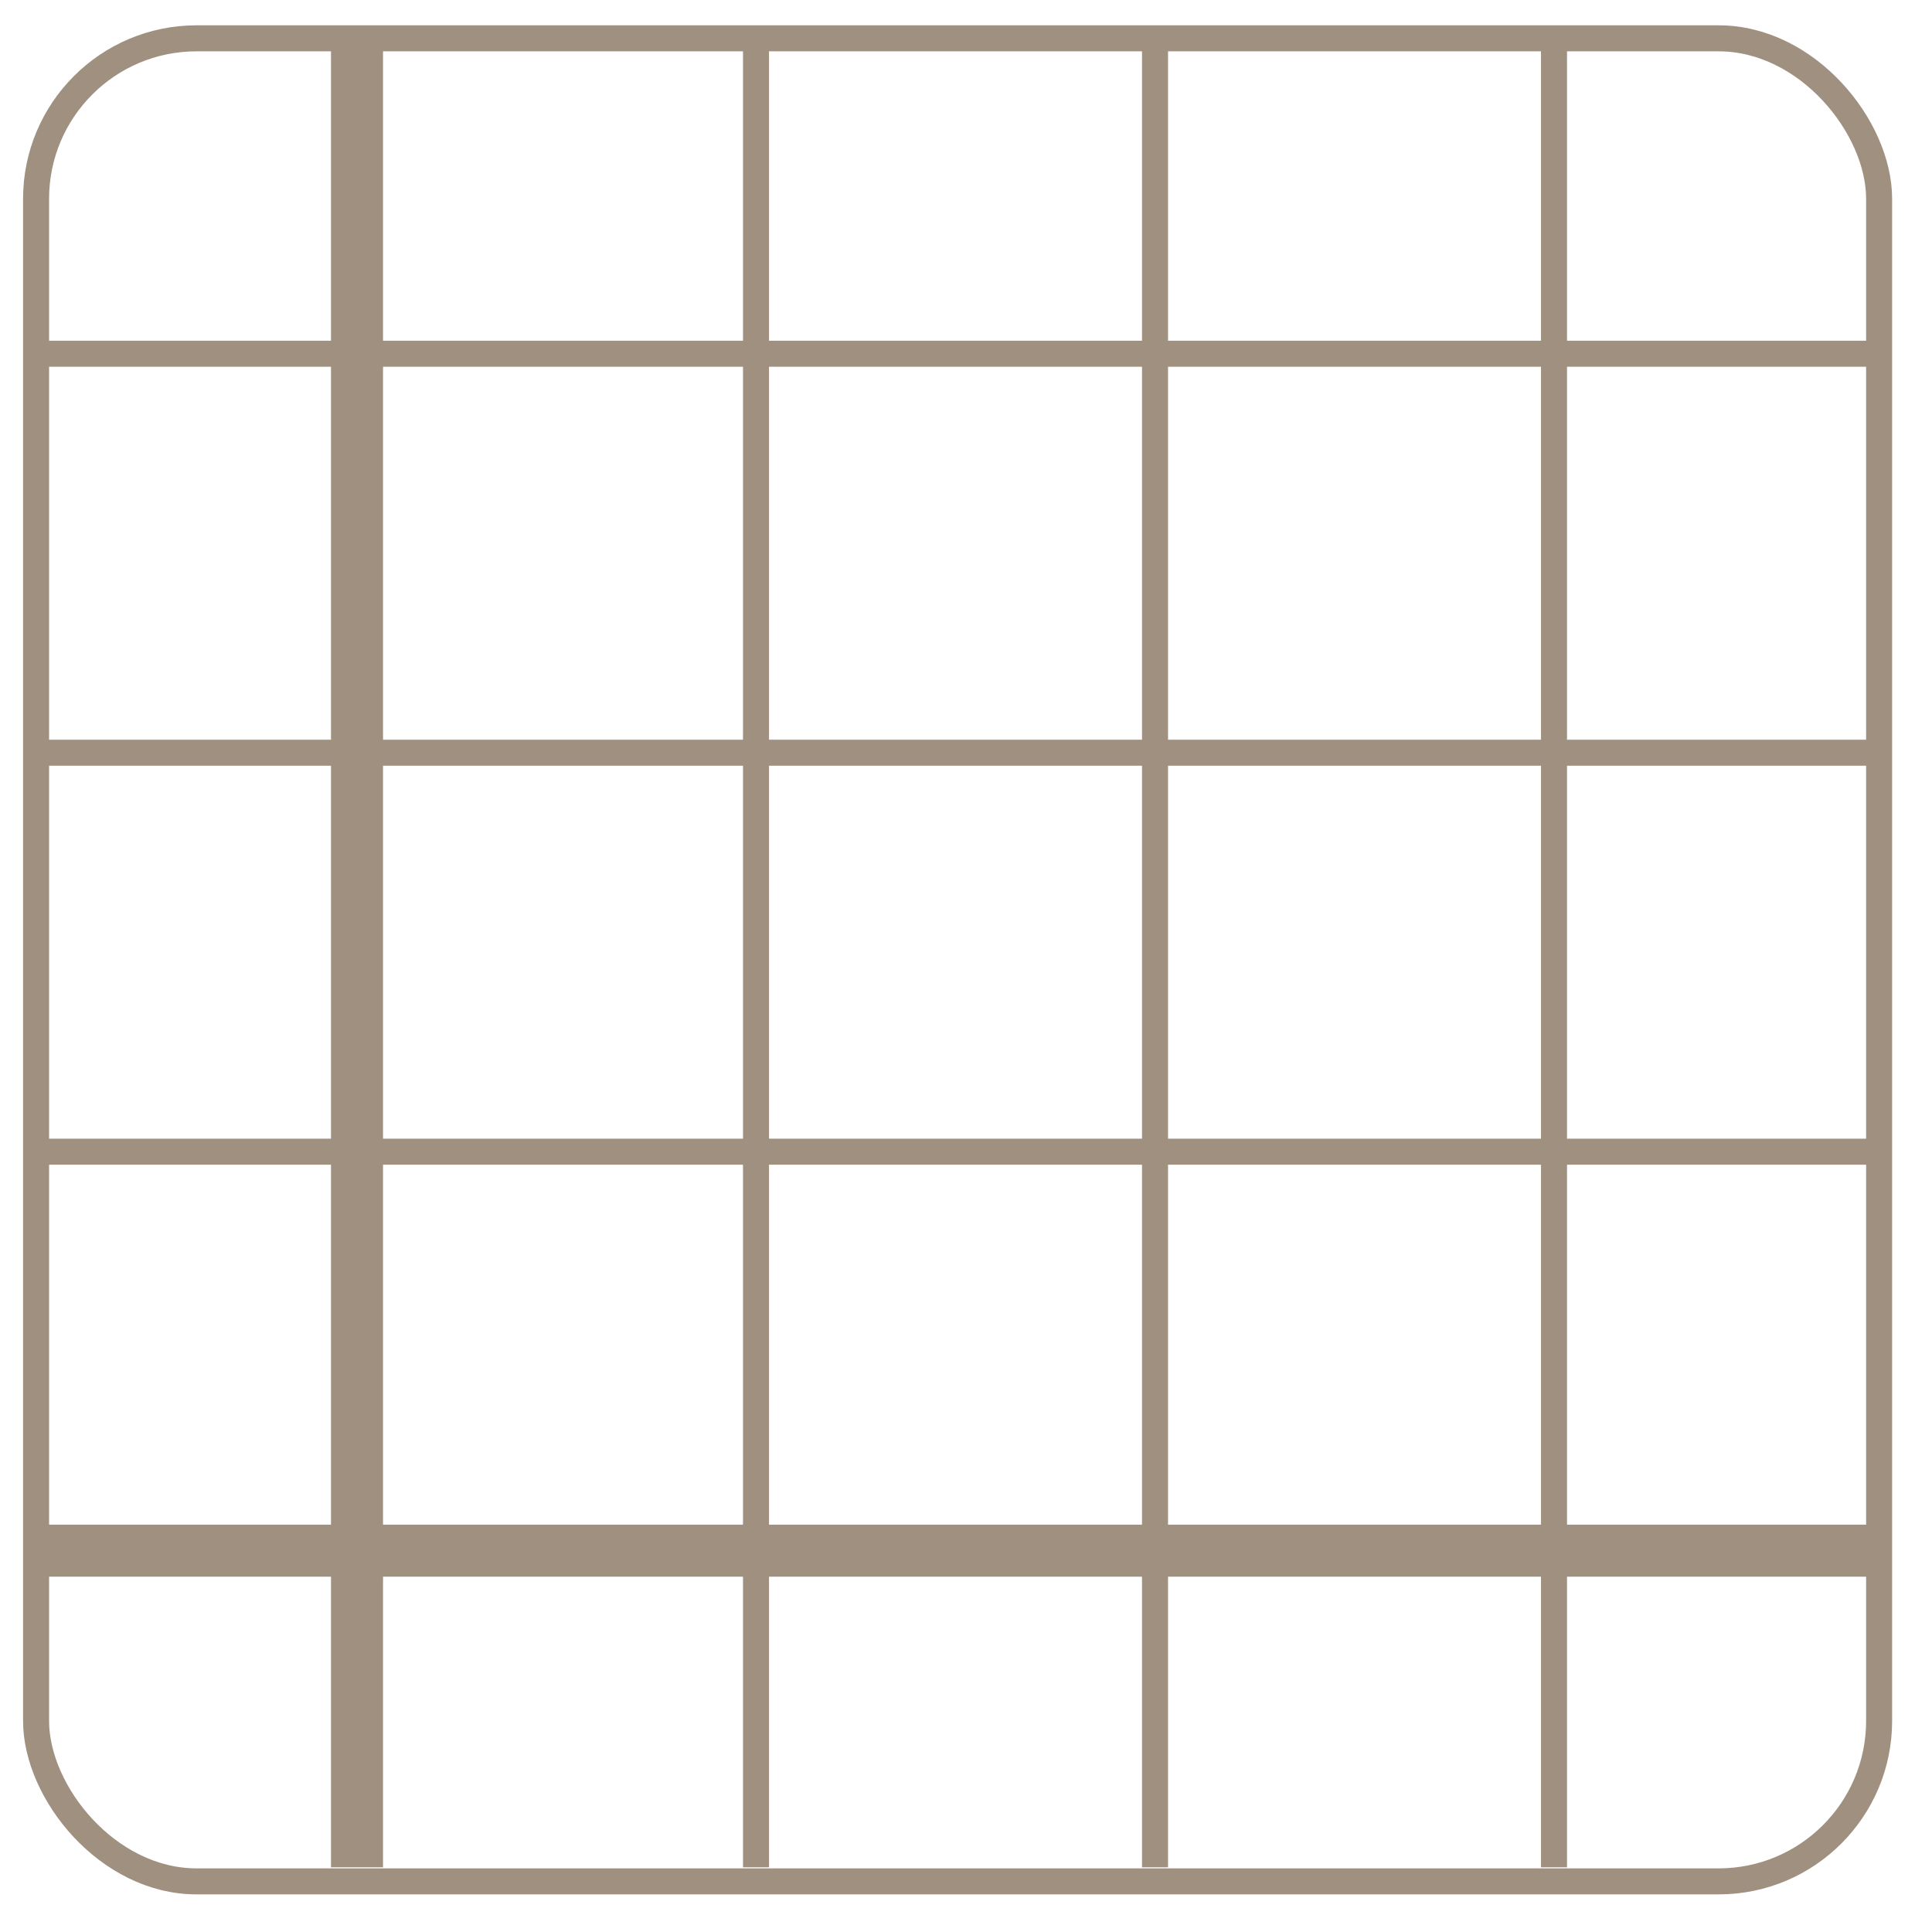 <svg width="43" height="43" viewBox="0 0 43 43" fill="none" xmlns="http://www.w3.org/2000/svg">
<path d="M0.899 7.873H41.633" stroke="#A0907F" stroke-width="0.579"/>
<path d="M0.899 16.753H41.633" stroke="#A0907F" stroke-width="0.579"/>
<path d="M0.899 25.633H41.633" stroke="#A0907F" stroke-width="0.579"/>
<path d="M0.899 34.513H41.633" stroke="#A0907F" stroke-width="1.158"/>
<path d="M7.946 41.56L7.946 0.826" stroke="#A0907F" stroke-width="1.158"/>
<path d="M16.826 41.56L16.826 0.826" stroke="#A0907F" stroke-width="0.579"/>
<path d="M25.707 41.56L25.707 0.826" stroke="#A0907F" stroke-width="0.579"/>
<path d="M34.587 41.56V0.826" stroke="#A0907F" stroke-width="0.579"/>
<rect x="0.803" y="0.853" width="41.02" height="41.02" rx="3.571" stroke="#A0907F" stroke-width="0.579"/>
</svg>
